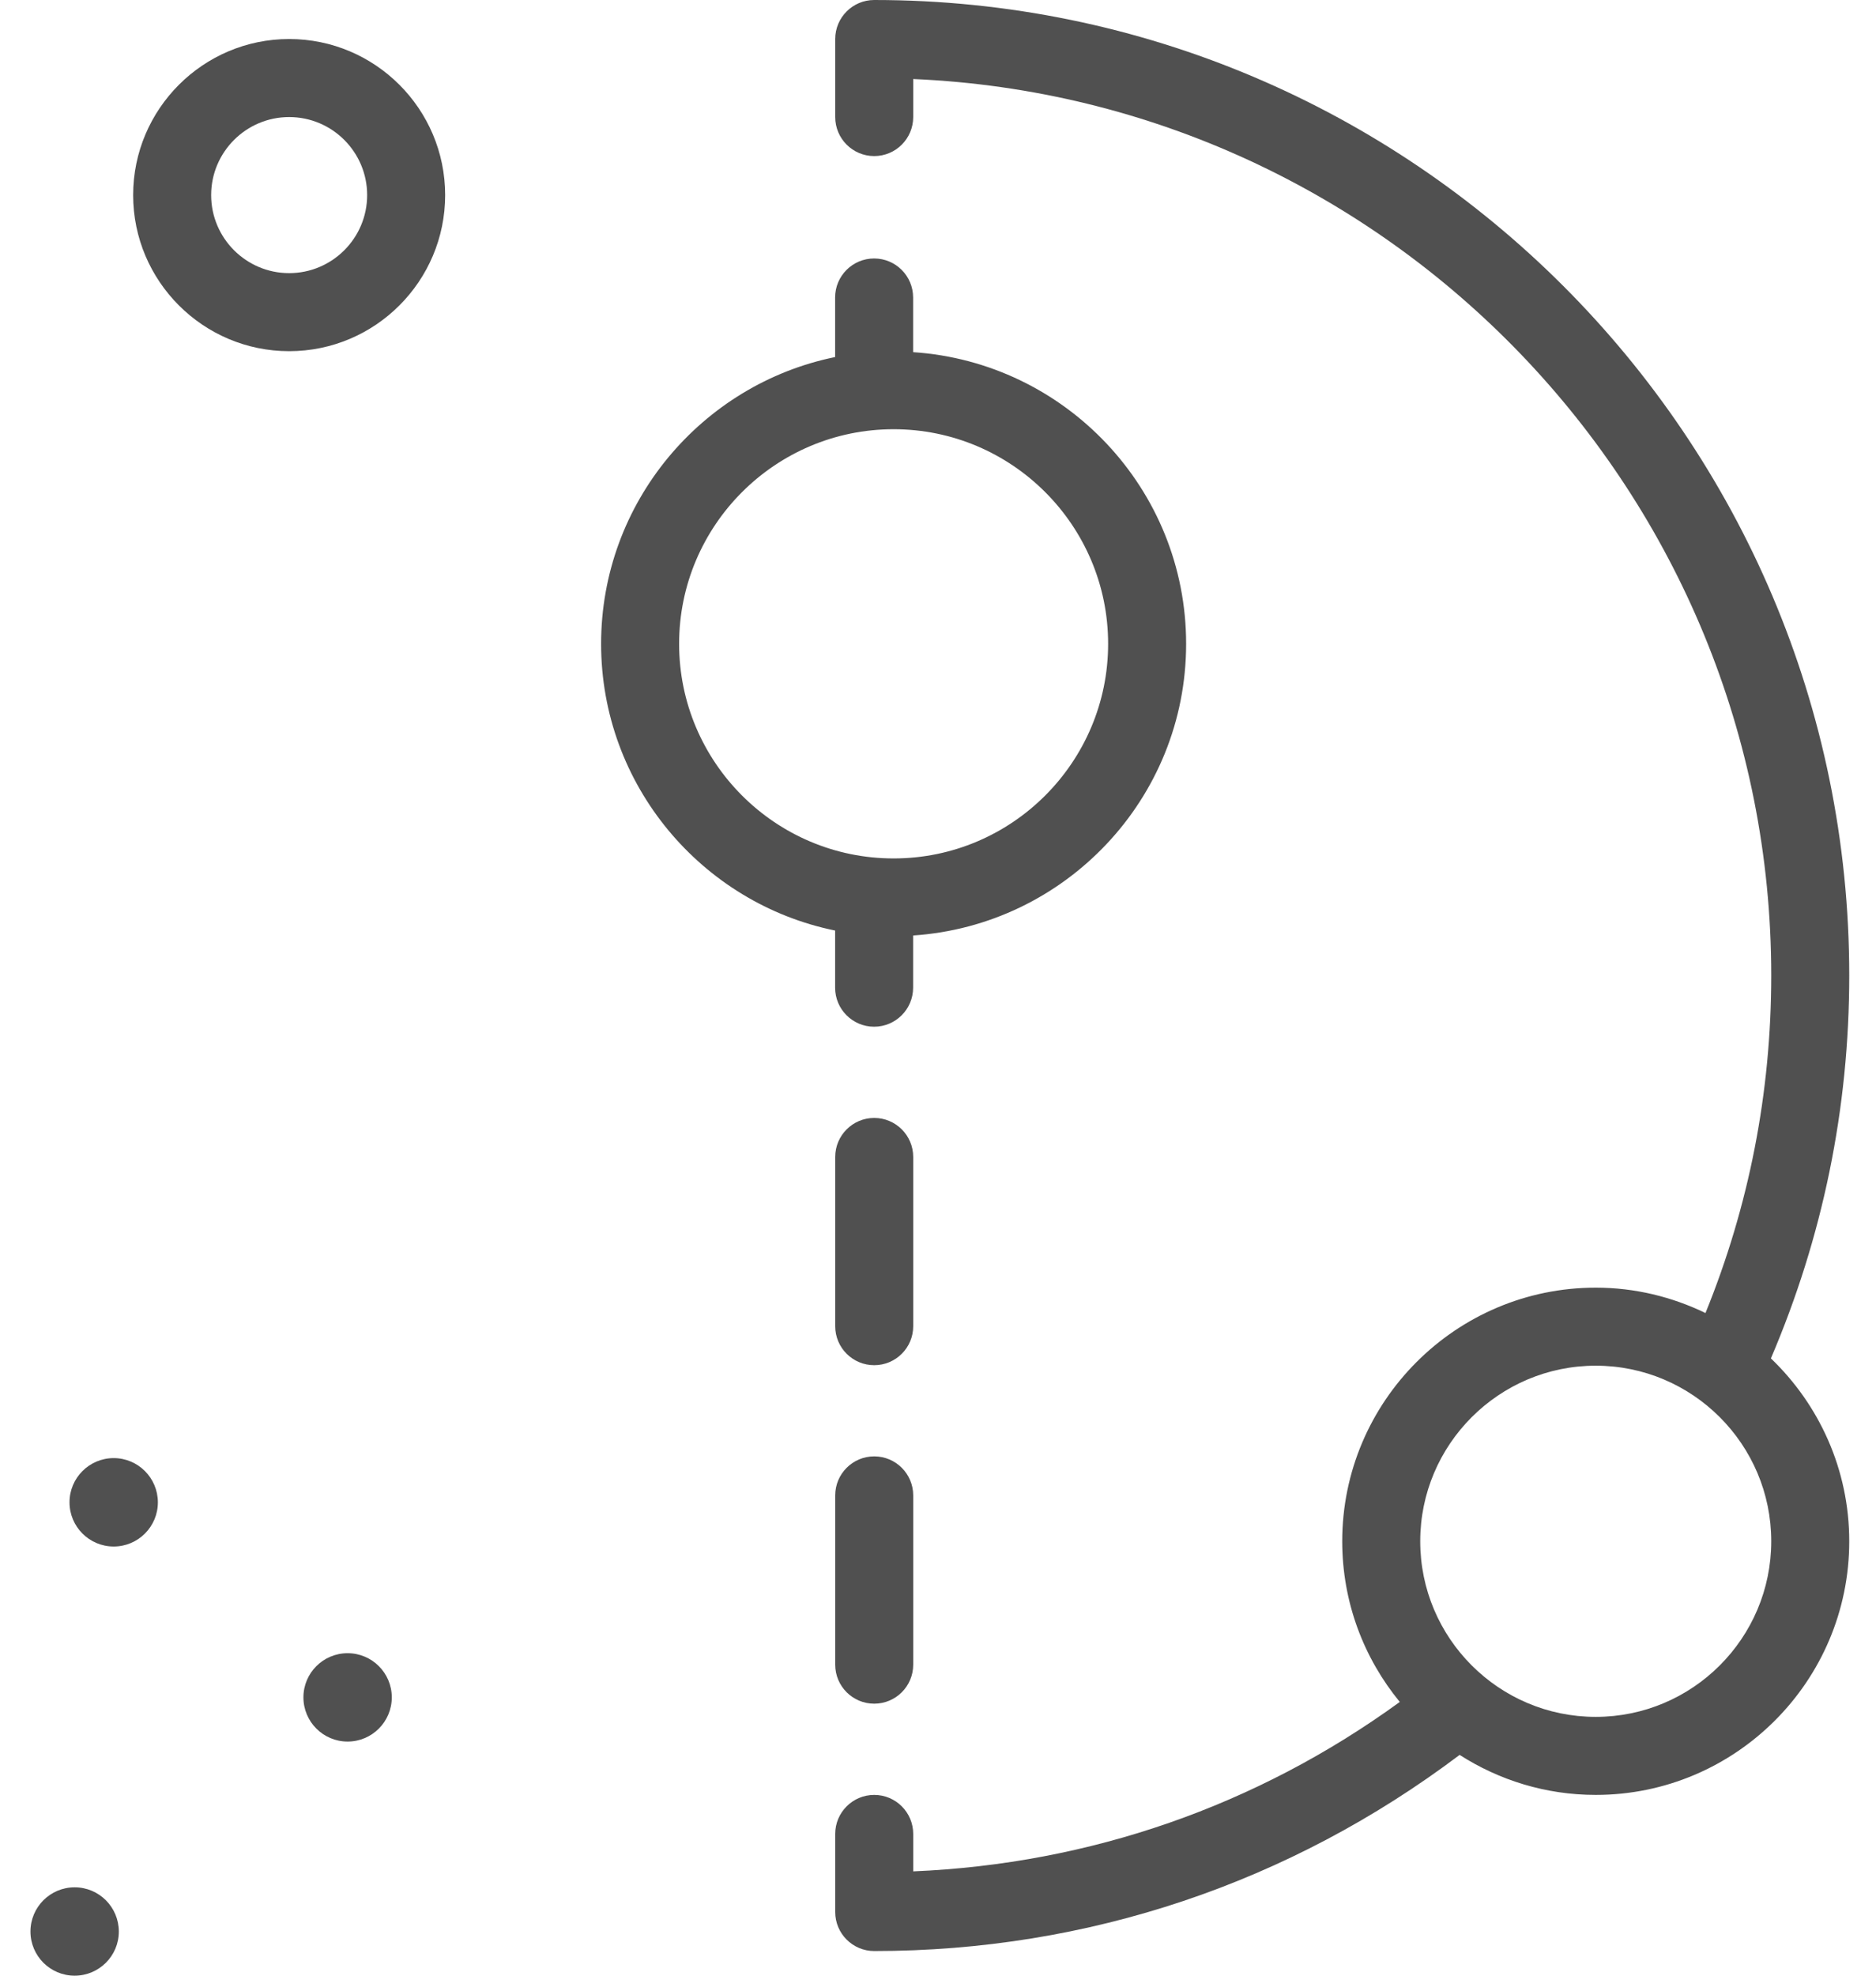 <svg width="38" height="40" viewBox="0 0 38 40" fill="none" xmlns="http://www.w3.org/2000/svg">
<path d="M35.871 27.502C36.92 25.05 37.458 22.446 37.458 19.75C37.458 8.86 28.599 0 17.708 0C17.272 0 16.918 0.354 16.918 0.79V2.37C16.918 2.806 17.272 3.16 17.708 3.16C18.144 3.16 18.498 2.806 18.498 2.37V1.6C28.151 2.015 35.878 9.996 35.878 19.75C35.878 22.122 35.428 24.416 34.546 26.584C33.872 26.258 33.12 26.07 32.323 26.07C29.492 26.07 27.188 28.374 27.188 31.205C27.188 32.439 27.626 33.572 28.354 34.458C25.457 36.562 22.08 37.737 18.498 37.888V37.13C18.498 36.694 18.144 36.34 17.708 36.34C17.272 36.34 16.918 36.694 16.918 37.13V38.711C16.918 39.147 17.272 39.501 17.708 39.501C22.039 39.501 26.126 38.122 29.566 35.53C30.364 36.041 31.308 36.34 32.323 36.34C35.155 36.34 37.458 34.037 37.458 31.205C37.458 29.75 36.847 28.437 35.871 27.502ZM32.323 34.76C30.363 34.76 28.768 33.166 28.768 31.205C28.768 29.245 30.363 27.65 32.323 27.65C34.284 27.65 35.878 29.245 35.878 31.205C35.878 33.166 34.284 34.76 32.323 34.76Z" fill="#505050"/>
<path d="M16.916 19.997C16.916 20.433 17.27 20.787 17.706 20.787C18.142 20.787 18.496 20.433 18.496 19.997V18.94C21.579 18.735 24.026 16.169 24.026 13.035C24.026 9.901 21.579 7.334 18.496 7.13V6.023C18.496 5.587 18.142 5.233 17.706 5.233C17.27 5.233 16.916 5.587 16.916 6.023V7.229C14.215 7.78 12.176 10.173 12.176 13.035C12.176 15.896 14.215 18.29 16.916 18.84V19.997ZM13.756 13.035C13.756 10.639 15.705 8.69 18.101 8.69C20.497 8.69 22.446 10.639 22.446 13.035C22.446 15.431 20.497 17.38 18.101 17.38C15.705 17.38 13.756 15.431 13.756 13.035Z" fill="#505050"/>
<path d="M17.708 29.486C17.272 29.486 16.918 29.84 16.918 30.276V33.703C16.918 34.14 17.272 34.493 17.708 34.493C18.144 34.493 18.498 34.14 18.498 33.703V30.276C18.498 29.84 18.144 29.486 17.708 29.486Z" fill="#505050"/>
<path d="M18.498 23.424C18.498 22.988 18.144 22.634 17.708 22.634C17.272 22.634 16.918 22.988 16.918 23.424V26.851C16.918 27.287 17.272 27.64 17.708 27.64C18.144 27.64 18.498 27.287 18.498 26.851V23.424Z" fill="#505050"/>
<path d="M5.857 0.79C4.115 0.79 2.697 2.208 2.697 3.95C2.697 5.692 4.115 7.11 5.857 7.11C7.6 7.11 9.017 5.692 9.017 3.95C9.017 2.208 7.6 0.79 5.857 0.79ZM5.857 5.53C4.986 5.53 4.277 4.821 4.277 3.95C4.277 3.079 4.986 2.37 5.857 2.37C6.729 2.37 7.437 3.079 7.437 3.95C7.437 4.821 6.729 5.53 5.857 5.53Z" fill="#505050"/>
<path d="M7.041 33.471C6.547 33.471 6.146 33.871 6.146 34.365C6.146 34.859 6.547 35.26 7.041 35.26C7.535 35.26 7.936 34.859 7.936 34.365C7.936 33.871 7.535 33.471 7.041 33.471Z" fill="#505050"/>
<path d="M1.512 38.211C1.018 38.211 0.617 38.611 0.617 39.106C0.617 39.6 1.018 40 1.512 40C2.006 40 2.407 39.6 2.407 39.106C2.406 38.611 2.006 38.211 1.512 38.211Z" fill="#505050"/>
<path d="M2.303 29.521C1.809 29.521 1.408 29.922 1.408 30.416C1.408 30.91 1.809 31.311 2.303 31.311C2.797 31.311 3.198 30.91 3.198 30.416C3.197 29.922 2.797 29.521 2.303 29.521Z" fill="#505050"/>
</svg>
